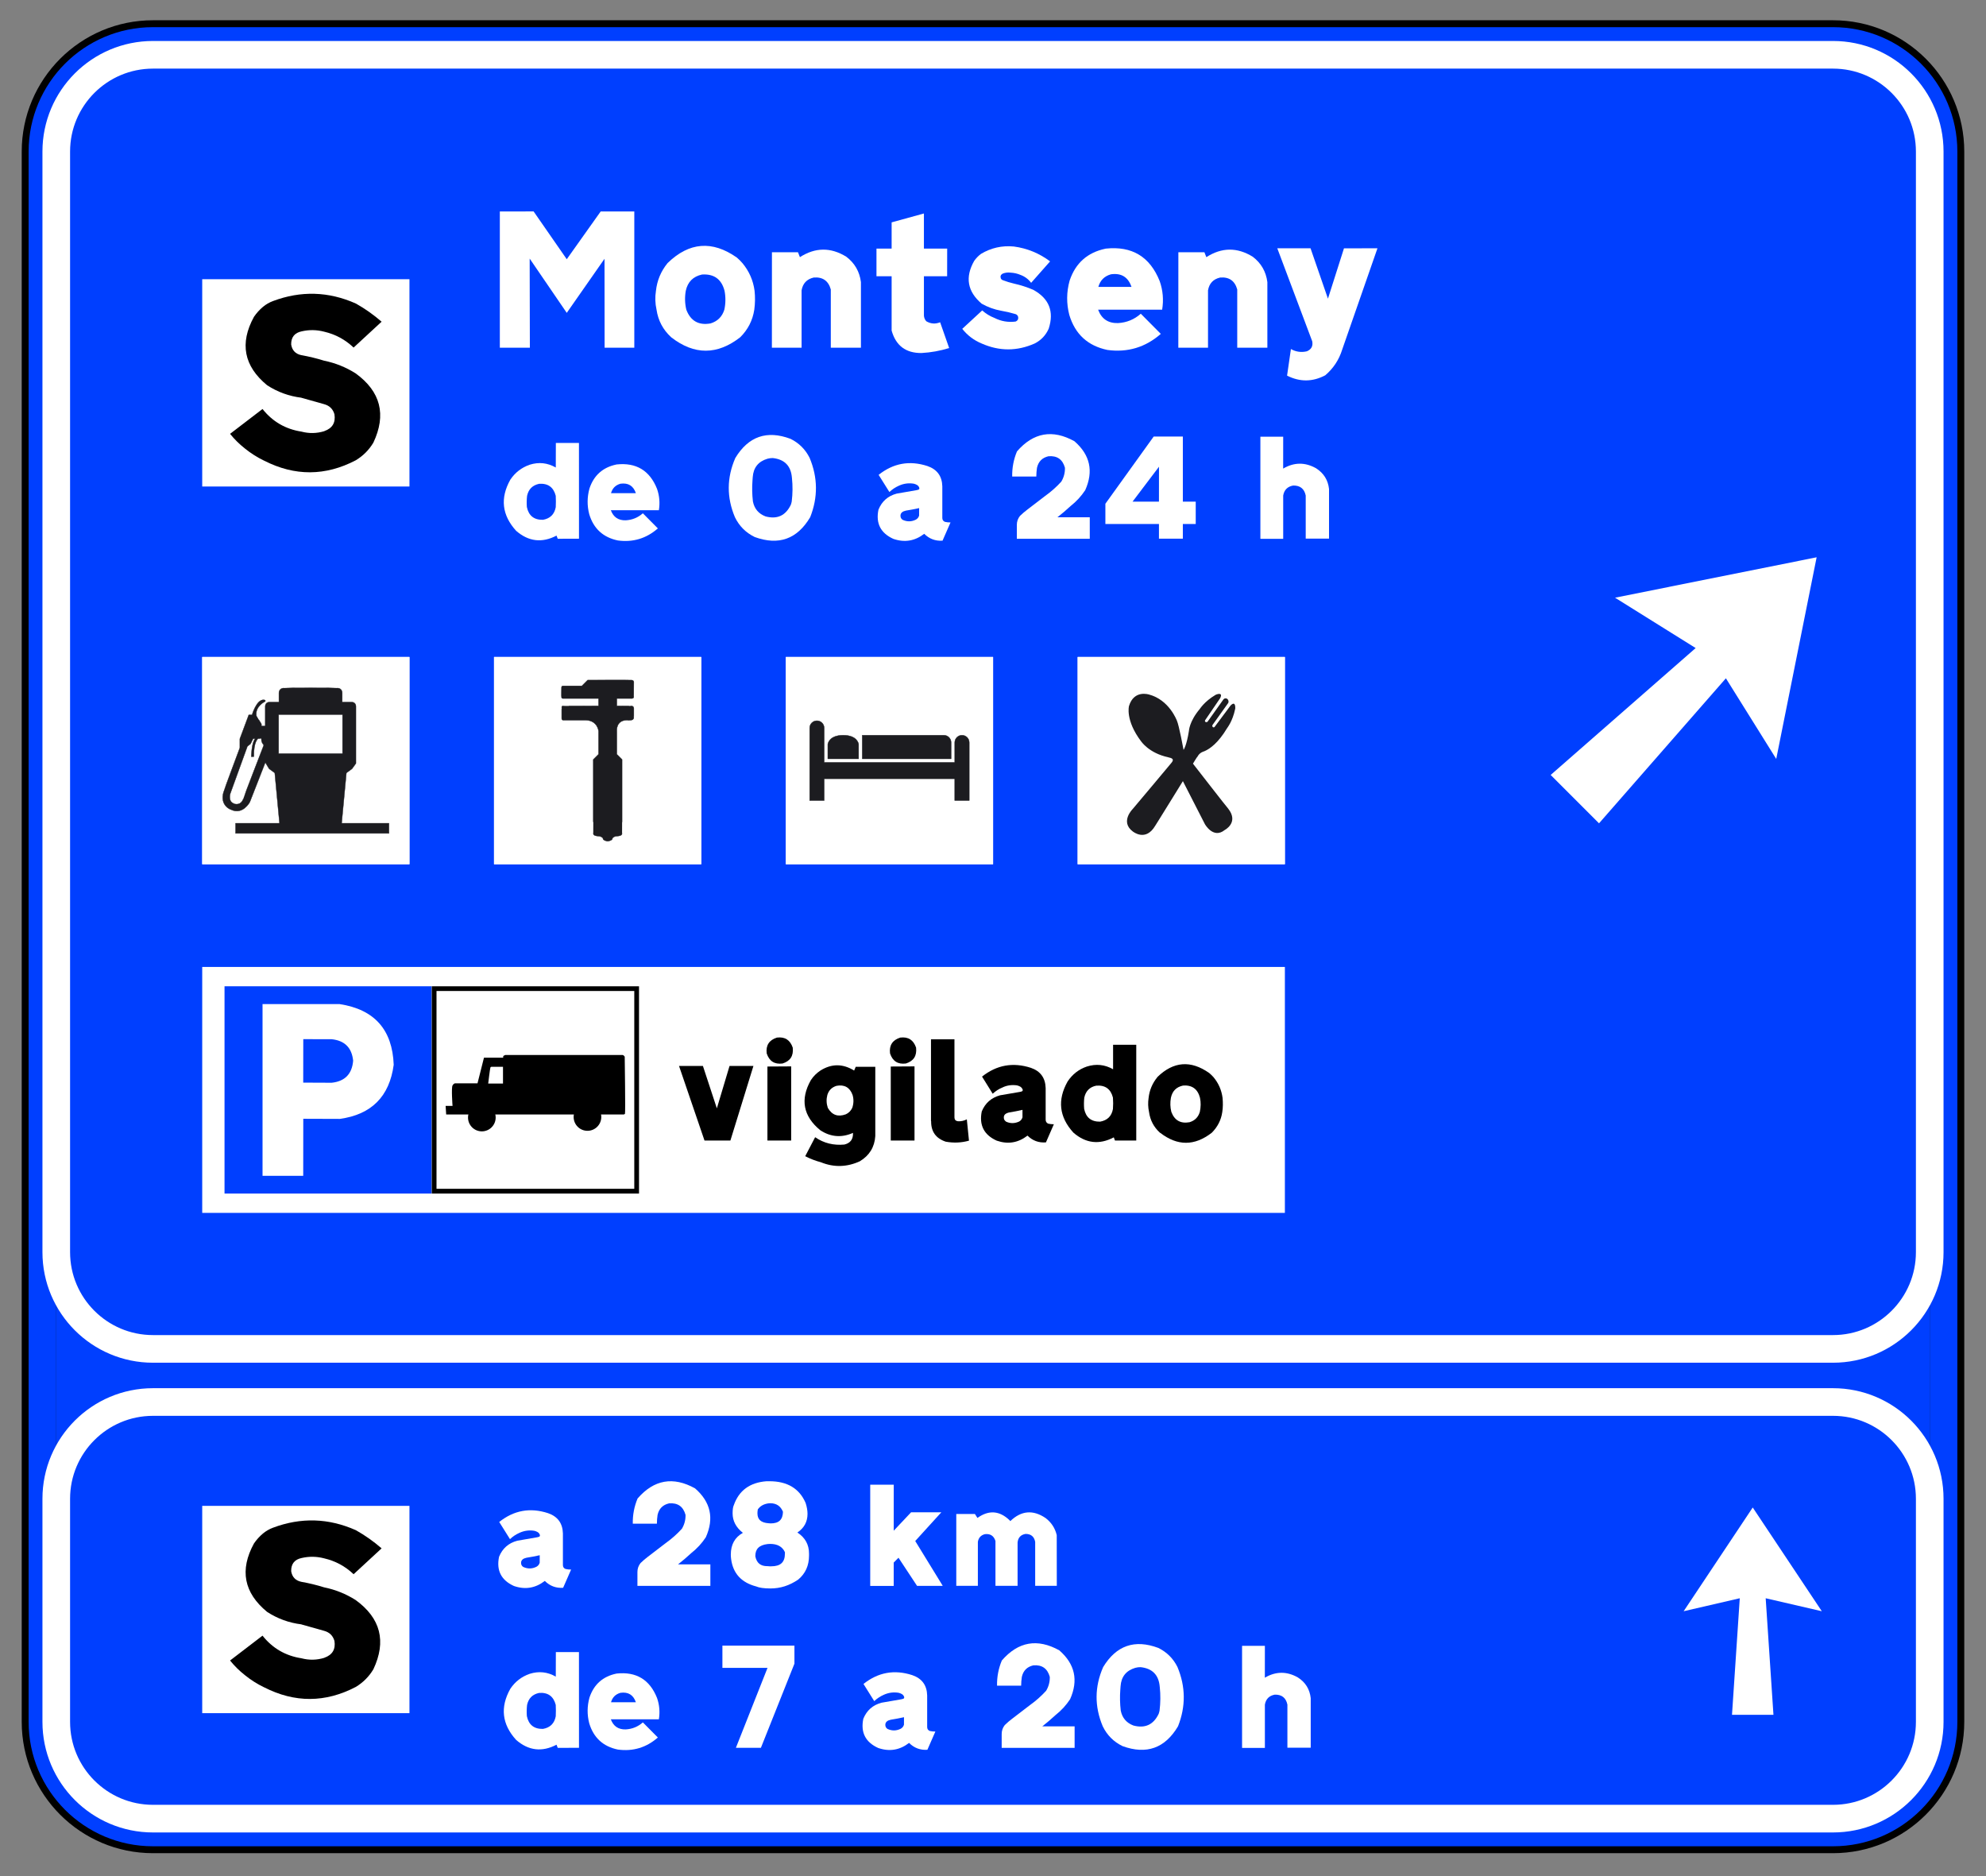 <?xml version="1.0" encoding="UTF-8" standalone="no"?>
<!DOCTYPE svg PUBLIC "-//W3C//DTD SVG 1.1//EN" "http://www.w3.org/Graphics/SVG/1.1/DTD/svg11.dtd">
<svg width="100%" height="100%" viewBox="0 0 61119 57729" version="1.1" xmlns="http://www.w3.org/2000/svg" xmlns:xlink="http://www.w3.org/1999/xlink" xml:space="preserve" style="fill-rule:evenodd;clip-rule:evenodd;stroke-linejoin:round;stroke-miterlimit:2;">
    <rect x="0" y="0" width="61119" height="57729" fill="#808080" stroke="none"/>
    <g id="Capa_1">
    </g>
    <path d="M59387.1,4662.56c-0,-1642.71 -1333.67,-2976.38 -2976.38,-2976.38l-51702.9,0c-1642.71,0 -2976.38,1333.67 -2976.38,2976.38l0,48317c0,1642.71 1333.67,2976.38 2976.38,2976.38l51702.9,-0c1642.71,-0 2976.38,-1333.67 2976.38,-2976.38l-0,-48317Z" style="fill:#003fff;"/>
    <path d="M60450.1,4662.56c0,-2229.39 -1809.98,-4039.37 -4039.37,-4039.37l-51702.9,-0c-2229.39,-0 -4039.37,1809.98 -4039.37,4039.37c0,-0 0,48317 0,48317c0,2229.39 1809.98,4039.37 4039.37,4039.37l51702.9,-0c2229.39,-0 4039.37,-1809.98 4039.37,-4039.37l0,-48317Zm-1062.99,-0c-0,-1642.71 -1333.67,-2976.38 -2976.38,-2976.38l-51702.9,0c-1642.71,0 -2976.38,1333.67 -2976.38,2976.38l0,48317c0,1642.71 1333.67,2976.38 2976.38,2976.38l51702.9,-0c1642.71,-0 2976.38,-1333.67 2976.38,-2976.38l-0,-48317Z"/>
    <path d="M60237.5,4662.56c-0,-2112.05 -1714.72,-3826.77 -3826.77,-3826.77l-51702.9,0c-2112.05,0 -3826.77,1714.72 -3826.77,3826.77c-0,-0 -0,48317 -0,48317c-0,2112.05 1714.72,3826.77 3826.77,3826.77l51702.9,0c2112.05,0 3826.77,-1714.72 3826.77,-3826.77l-0,-48317Zm-850.394,-0c-0,-1642.71 -1333.67,-2976.38 -2976.38,-2976.38l-51702.9,0c-1642.71,0 -2976.38,1333.67 -2976.38,2976.38l0,48317c0,1642.71 1333.67,2976.38 2976.38,2976.38l51702.9,-0c1642.71,-0 2976.38,-1333.67 2976.38,-2976.38l-0,-48317Z" style="fill:#003fff;"/>
    <rect x="6223.1" y="20213.8" width="6377.95" height="6377.95" style="fill:#fff;"/>
    <rect x="6223.1" y="29751" width="33319.1" height="7566.94" style="fill:#fff;"/>
    <rect x="6909.82" y="30345.5" width="6377.95" height="6377.95" style="fill:#003fff;"/>
    <path d="M8079.51,36176.9l1251.94,0l1.861,-1754.2l1123.58,3.721c974.764,-133.937 1527.87,-688.908 1659.33,-1664.91c-39.685,-1081.42 -594.656,-1703.98 -1664.91,-1867.68l-2371.8,0l0,5283.07Zm1253.8,-4204.13l872.45,1.861c400.571,40.925 621.319,261.053 662.244,660.383c-33.484,409.252 -253.612,635.581 -660.383,678.987l-876.172,-3.721l1.861,-1337.51Z" style="fill:#fff;fill-rule:nonzero;stroke:#fff;stroke-width:1px;"/>
    <g>
        <rect x="13287.8" y="30345.5" width="6377.95" height="6377.95" style="fill:#fff;"/>
        <path d="M19665.7,30345.5l-6377.95,-0l0,6377.95l6377.95,0l-0,-6377.95Zm-145.833,145.833l-0,6086.29c-0,0 -6086.29,0 -6086.29,0c-0,0 -0,-5148.01 -0,-6086.29c-0,0 6086.29,0 6086.29,0l-0,0Z"/>
        <g>
            <path id="path41" d="M19158.5,32459.9c-20.822,-0.833 -34.976,-0.652 -34.976,-0.652l-3573.93,-0l-60.167,30.084l-6.003,54.141l-589.644,0l-198.557,788.201l-683.409,0c-0,0 -42.847,-7.525 -85.086,65.635c-42.239,73.161 0,629.663 0,629.663l-212.726,0l17.031,263.774l5440.63,-0c0,-0 37.596,6.603 61.663,-20.473c17.297,-30.083 -7.521,-1738.83 -7.521,-1738.83c-0,0 7.751,-21.597 -23.729,-47.759c-18.426,-18.427 -27.38,-23.138 -43.575,-23.786l0,0.001Zm-4028.36,362.795c2.991,0 4.862,0.256 4.862,0.256l344.601,0l0,514.796l-455.233,0c-0,0 55.314,-467.98 68.078,-493.507c9.572,-19.145 28.717,-21.545 37.692,-21.545l-0,0Z" style="fill-rule:nonzero;"/>
            <circle id="path47" cx="14828.7" cy="34384.3" r="425.446"/>
            <circle id="path47-9" cx="18079.1" cy="34367.3" r="425.446"/>
        </g>
    </g>
    <rect x="15203.5" y="20213.8" width="6377.95" height="6377.95" style="fill:#fff;"/>
    <rect x="24183.9" y="20213.8" width="6377.95" height="6377.95" style="fill:#fff;"/>
    <rect x="33164.3" y="20213.8" width="6377.95" height="6377.95" style="fill:#fff;"/>
    <g>
        <rect x="6223.1" y="8590.88" width="6377.95" height="6377.95" style="fill:#fff;"/>
        <path d="M7080.27,13348.9c133.937,166.181 284.617,315 452.038,446.457l11.161,9.301c178.583,143.858 371.427,266.014 578.534,366.467l9.301,3.72c942.52,479.941 1881.94,475.601 2818.26,-13.021c225.708,-136.418 406.151,-317.481 541.328,-543.189c405.532,-860.67 223.849,-1570.66 -545.049,-2129.97c-300.118,-189.744 -623.799,-319.961 -971.043,-390.65c-230.669,-71.929 -465.679,-128.976 -705.03,-171.141c-176.102,-38.445 -279.035,-146.959 -308.799,-325.542c-3.72,-226.948 105.414,-362.746 327.402,-407.391c229.429,-52.087 458.238,-48.366 686.427,11.161c347.244,80.61 649.842,243.691 907.795,489.242l7.441,-7.441l853.849,-788.74c-245.552,-213.307 -509.085,-399.331 -790.601,-558.071c-840.827,-374.527 -1692.19,-399.951 -2554.1,-76.269c-111.614,42.165 -213.307,101.072 -305.079,176.722c-106.653,89.291 -199.665,192.224 -279.035,308.799c-445.217,813.544 -310.04,1514.85 405.531,2103.93c321.201,208.347 672.166,336.083 1052.89,383.209l7.441,3.721l693.868,195.324c164.941,44.646 270.974,148.199 318.1,310.66c39.685,257.953 -63.248,430.334 -308.799,517.145l-5.581,3.721c-231.909,70.689 -465.679,75.029 -701.309,13.022c-489.862,-75.65 -889.193,-307.559 -1197.99,-695.729l-998.947,764.557Z" style="fill-rule:nonzero;"/>
    </g>
    <g>
        <rect x="6223.1" y="46332.6" width="6377.95" height="6377.95" style="fill:#fff;"/>
        <path d="M7080.27,51090.6c133.937,166.181 284.617,315 452.038,446.456l11.161,9.301c178.583,143.859 371.427,266.014 578.534,366.467l9.301,3.72c942.52,479.941 1881.94,475.601 2818.26,-13.021c225.708,-136.417 406.151,-317.48 541.328,-543.189c405.532,-860.669 223.849,-1570.66 -545.049,-2129.97c-300.118,-189.744 -623.799,-319.96 -971.043,-390.649c-230.669,-71.929 -465.679,-128.977 -705.03,-171.142c-176.102,-38.445 -279.035,-146.959 -308.799,-325.541c-3.72,-226.949 105.414,-362.746 327.402,-407.392c229.429,-52.087 458.238,-48.366 686.427,11.161c347.244,80.611 649.842,243.691 907.795,489.243l7.441,-7.441l853.849,-788.741c-245.552,-213.307 -509.085,-399.33 -790.601,-558.07c-840.827,-374.528 -1692.19,-399.951 -2554.1,-76.27c-111.614,42.165 -213.307,101.073 -305.079,176.722c-106.653,89.292 -199.665,192.225 -279.035,308.8c-445.217,813.543 -310.04,1514.85 405.531,2103.93c321.201,208.346 672.166,336.082 1052.89,383.208l7.441,3.721l693.868,195.325c164.941,44.645 270.974,148.198 318.1,310.659c39.685,257.953 -63.248,430.335 -308.799,517.146l-5.581,3.72c-231.909,70.689 -465.679,75.03 -701.309,13.022c-489.862,-75.65 -889.193,-307.559 -1197.99,-695.728l-998.947,764.557Z" style="fill-rule:nonzero;"/>
    </g>
    <path d="M59387.1,52979.5c-0,1642.71 -1333.67,2976.38 -2976.38,2976.38l-51702.9,-0c-1642.71,-0 -2976.38,-1333.67 -2976.38,-2976.38l0,-6865.87c0,-1642.71 1333.67,-2976.38 2976.38,-2976.38l51702.9,-0c1642.71,-0 2976.38,1333.67 2976.38,2976.38l-0,6865.87Z" style="fill:none;stroke:#fff;stroke-width:850.39px;stroke-linecap:round;stroke-miterlimit:1.5;"/>
    <path d="M59387.1,4662.56c-0,-1642.71 -1333.67,-2976.38 -2976.38,-2976.38l-51702.9,0c-1642.71,0 -2976.38,1333.67 -2976.38,2976.38l0,33864c0,1642.71 1333.67,2976.38 2976.38,2976.38l51702.9,-0c1642.71,-0 2976.38,-1333.67 2976.38,-2976.38l-0,-33864Z" style="fill:none;stroke:#fff;stroke-width:850.39px;stroke-linecap:round;stroke-miterlimit:1.5;"/>
    <path d="M15382.3,10698.1l924.212,-0l-5.905,-2741.63l1141.24,1669.78l1161.91,-1663.88l2.952,2735.73l913.878,-0l0,-4191.44l-1034.94,-0l-1043.8,1469l-1020.18,-1470.47l-1039.37,1.477l-0,4191.44Z" style="fill:#fff;fill-rule:nonzero;"/>
    <path d="M20660.4,10380.7c706.693,547.244 1412.89,546.259 2118.6,-2.953c238.189,-235.236 382.874,-517.717 434.056,-847.441c26.574,-193.898 29.527,-388.288 8.858,-583.169c-42.323,-317.914 -165.847,-600.394 -370.571,-847.441c-54.134,-62.992 -112.697,-121.555 -175.689,-175.689c-756.89,-531.496 -1467.03,-474.902 -2130.41,169.783l-5.906,7.382c-200.787,248.032 -318.405,531.004 -352.854,848.917c-30.512,192.914 -24.607,384.843 17.716,575.788c49.213,335.63 198.819,618.602 448.819,848.917l7.382,5.906Zm1637.3,-1433.56c37.402,193.897 35.433,387.303 -5.905,580.216c-66.929,216.536 -208.662,357.776 -425.197,423.721c-366.142,64.96 -614.666,-76.28 -745.571,-423.721c-45.276,-191.929 -50.689,-385.335 -16.24,-580.216c59.055,-273.622 225.393,-440.453 499.016,-500.493c369.094,-24.606 600.393,142.225 693.897,500.493Z" style="fill:#fff;fill-rule:nonzero;"/>
    <path d="M23756.3,7761.63l-1.477,2936.52l913.878,-0l0,-1765.75c37.402,-212.599 160.925,-343.504 370.571,-392.717c277.559,-23.622 453.74,98.425 528.543,366.142l0,1792.32l927.166,-0l-0,-2018.21c-41.339,-323.819 -191.437,-584.153 -450.296,-781.004c-478.346,-295.275 -954.232,-290.846 -1427.66,13.288l-59.055,-150.591l-801.673,0Z" style="fill:#fff;fill-rule:nonzero;"/>
    <path d="M27439.9,10171.1c129.921,463.583 435.531,693.898 916.83,690.945c290.355,-15.748 574.803,-66.929 853.347,-153.543l-277.559,-792.815c-148.622,60.039 -291.339,49.212 -428.15,-32.481c-52.165,-61.023 -75.787,-131.89 -70.866,-212.598l-0,-1170.77l714.567,0l1.476,-850.394l-716.043,0l-0,-1080.71l-993.602,273.13l-0,807.578l-466.536,0l0,850.394l466.536,0l-0,1671.26Z" style="fill:#fff;fill-rule:nonzero;"/>
    <path d="M29613.1,10117.9c161.417,203.74 362.205,354.823 602.362,453.248c541.339,238.189 1082.68,237.697 1624.02,-1.476c198.819,-100.394 343.504,-252.461 434.055,-456.201c171.26,-530.512 12.303,-929.626 -476.87,-1197.34c-190.945,-81.693 -388.287,-145.177 -592.028,-190.453c-118.11,-27.559 -233.759,-62.992 -346.948,-106.299c-26.575,-10.827 -45.768,-29.036 -57.579,-54.626c-21.654,-62.992 -3.445,-111.221 54.626,-144.685c79.724,-32.481 162.401,-42.815 248.031,-31.004c104.331,4.921 204.233,27.559 299.705,67.913c134.843,49.213 245.079,130.906 330.709,245.079l583.169,-659.941c-332.677,-250 -704.724,-402.559 -1116.14,-457.677c-362.204,-34.449 -699.311,41.338 -1011.32,227.362c-79.724,60.039 -148.622,130.905 -206.693,212.598c-288.385,503.937 -212.106,943.898 228.839,1319.88c187.992,106.299 388.287,178.642 600.886,217.028c147.638,24.606 293.307,58.563 437.008,101.87c40.354,12.795 67.421,38.386 81.2,76.772c17.717,72.834 -7.381,124.015 -75.295,153.543c-227.362,29.527 -443.897,-7.382 -649.606,-110.728c-139.764,-54.134 -265.748,-131.398 -377.953,-231.792l-614.173,566.929Z" style="fill:#fff;fill-rule:nonzero;"/>
    <path d="M32908.4,9691.26c178.149,591.536 569.389,950.295 1173.72,1076.28c622.047,83.661 1169.29,-81.201 1641.73,-494.587l-615.649,-620.079c-200.788,177.166 -435.04,273.13 -702.756,287.894c-302.166,7.874 -505.906,-129.921 -611.221,-413.386l1970.97,0c49.212,-299.212 24.114,-591.535 -75.295,-876.968c-300.197,-752.953 -853.347,-1086.62 -1659.45,-1000.99l-13.288,2.953c-551.181,117.126 -916.83,441.929 -1096.95,974.41l-2.953,8.858c-97.441,351.378 -100.394,703.248 -8.858,1055.61Zm893.208,-863.681c56.103,-201.772 185.532,-331.201 388.288,-388.287c317.913,-44.292 528.543,85.137 631.889,388.287l-1020.18,-0Z" style="fill:#fff;fill-rule:nonzero;"/>
    <path d="M36264.2,7761.63l-1.477,2936.52l913.878,-0l0,-1765.75c37.402,-212.599 160.925,-343.504 370.571,-392.717c277.559,-23.622 453.74,98.425 528.543,366.142l0,1792.32l927.166,-0l-0,-2018.21c-41.339,-323.819 -191.437,-584.153 -450.296,-781.004c-478.346,-295.275 -954.232,-290.846 -1427.66,13.288l-59.055,-150.591l-801.673,0Z" style="fill:#fff;fill-rule:nonzero;"/>
    <path d="M39609.7,11557.4c393.701,198.819 785.433,195.374 1175.2,-10.335c250,-213.582 423.72,-477.362 521.161,-791.338l1085.14,-3116.63l-1030.51,1.476l-493.11,1548.72l-535.925,-1550.2l-1023.13,-0l1062.99,2828.74c3.937,9.842 7.874,20.177 11.811,31.004c29.528,148.622 -25.59,251.968 -165.354,310.039c-172.244,40.355 -335.63,17.225 -490.158,-69.39l-118.11,817.914Z" style="fill:#fff;fill-rule:nonzero;"/>
    <path d="M15704.6,14759.8c-317.421,566.929 -257.628,1091.04 179.38,1572.34c380.905,331.446 795.398,380.536 1243.48,147.268l36.54,97.441l654.405,-2.214l-1.107,-2945.37l-710.876,-0l-2.215,755.167c-254.675,-145.423 -521.899,-174.213 -801.673,-86.368c-250.984,87.106 -450.295,241.019 -597.933,461.737Zm1398.5,494.956c5.905,116.634 5.905,233.637 -0,351.009c-42.077,219.98 -173.475,349.163 -394.193,387.549c-274.606,5.167 -439.592,-126.23 -494.956,-394.193c-8.12,-115.158 -5.905,-229.577 6.644,-343.258c43.553,-203.002 166.831,-326.279 369.833,-369.833c273.13,-19.193 444.02,103.716 512.672,368.726Z" style="fill:#fff;fill-rule:nonzero;"/>
    <path d="M18134,15821.7c133.612,443.652 427.042,712.721 880.29,807.21c466.536,62.746 876.969,-60.901 1231.3,-370.94l-461.737,-465.059c-150.59,132.874 -326.279,204.847 -527.067,215.92c-226.624,5.905 -379.429,-97.441 -458.415,-310.04l1478.22,0c36.91,-224.409 18.086,-443.651 -56.471,-657.726c-225.148,-564.714 -640.01,-814.961 -1244.59,-750.738l-9.965,2.214c-413.386,87.845 -687.623,331.447 -822.712,730.808l-2.215,6.643c-73.08,263.534 -75.295,527.436 -6.643,791.708Zm669.906,-647.761c42.077,-151.329 139.149,-248.4 291.216,-291.215c238.435,-33.219 396.407,63.853 473.917,291.215l-765.133,0Z" style="fill:#fff;fill-rule:nonzero;"/>
    <path d="M24916.1,14087.7c-130.659,-261.319 -326.649,-456.57 -587.968,-585.753c-728.592,-272.392 -1294.78,-76.033 -1698.57,589.075c-265.01,606.053 -269.07,1213.58 -12.18,1822.59c132.874,273.869 336.245,477.24 610.113,610.114c737.45,267.224 1306.23,63.484 1706.32,-611.221c241.387,-610.482 235.482,-1218.75 -17.717,-1824.8Zm-550.32,1340.92c-6.644,34.695 -15.871,68.652 -27.682,101.87c-160.187,334.4 -419.291,453.987 -777.313,358.76c-215.551,-81.939 -345.472,-235.482 -389.764,-460.63c-25.098,-214.075 -29.527,-428.149 -13.287,-642.224c3.691,-35.433 6.274,-70.866 7.751,-106.299c20.669,-293.061 171.629,-481.669 452.879,-565.822c53.888,-14.764 108.514,-21.777 163.878,-21.039c363.927,39.863 560.285,242.126 589.075,606.792l1.107,7.751c25.098,239.911 22.884,480.192 -6.644,720.841Z" style="fill:#fff;fill-rule:nonzero;"/>
    <path d="M29252.2,16074.1c-58.317,1.476 -115.896,-4.43 -172.736,-17.717c-54.626,-22.884 -81.201,-64.222 -79.725,-124.016l0,-968.873c-8.12,-313.73 -160.925,-521.899 -458.415,-624.508c-549.213,-178.641 -1049.7,-88.213 -1501.48,271.285l331.077,528.174c86.369,-81.939 184.179,-146.9 293.431,-194.882c145.423,-66.437 297.121,-87.106 455.093,-62.008c35.433,8.12 68.652,21.039 99.656,38.755c38.385,22.146 63.115,54.626 74.188,97.441c2.214,18.455 -4.06,33.219 -18.824,44.291c-27.313,10.335 -55.364,17.717 -84.154,22.146l-594.611,102.978c-269.439,71.604 -456.57,236.589 -561.393,494.955c-86.368,420.768 66.437,720.104 458.416,898.007c344.734,118.849 661.417,66.806 950.049,-156.127c155.758,155.758 343.627,226.255 563.607,211.491l245.817,-561.392Zm-1470.47,-78.618c-28.79,-17.716 -49.459,-42.815 -62.008,-75.295c-22.884,-86.368 6.274,-148.745 87.475,-187.131c22.884,-9.596 46.506,-16.978 70.866,-22.145c137.303,-21.408 273.499,-47.245 408.588,-77.51l-1.107,231.422c-16.979,56.102 -51.305,97.81 -102.978,125.123c-132.874,64.961 -266.486,66.806 -400.836,5.536Z" style="fill:#fff;fill-rule:nonzero;"/>
    <path d="M31293,16576.8l2244.46,0l0,-662.155l-994.341,-0c140.256,-109.99 275.714,-225.517 406.374,-346.58c175.688,-138.041 325.172,-300.443 448.449,-487.205c260.581,-583.907 149.853,-1085.51 -332.185,-1504.8c-673.966,-373.524 -1263.41,-269.439 -1768.33,312.254c-103.347,247.293 -152.436,505.29 -147.269,773.991l741.88,0c0.738,-90.797 7.751,-180.856 21.038,-270.177c43.553,-191.929 161.294,-310.039 353.224,-354.331c266.486,-22.145 435.531,95.965 507.135,354.331c3.691,152.805 -33.587,294.906 -111.835,426.304c-149.853,164.616 -315.945,311.885 -498.278,441.806l-549.212,420.768c-78.987,59.793 -153.913,124.016 -224.779,192.667c-64.961,81.939 -97.072,174.951 -96.334,279.036l0,424.089Z" style="fill:#fff;fill-rule:nonzero;"/>
    <path d="M36402,16121.7l396.408,-0l-0,-686.516l-396.408,0l0,-2004.18l-896.899,-0l-1487.08,2068.41l0,622.294l1648.75,-0l0,452.879l735.236,-0l0,-452.879Zm-735.236,-686.516l-812.746,0l813.853,-1075.17l-1.107,1075.17Z" style="fill:#fff;fill-rule:nonzero;"/>
    <path d="M40900.9,15046.6c-30.266,-274.607 -161.663,-486.467 -394.193,-635.581l-6.644,-4.429c-339.566,-189.715 -676.55,-186.024 -1010.95,11.072l1.107,-981.053l-702.018,0l0,3135.83l3.322,5.537l698.696,-0l-0,-1332.06c31.004,-173.475 132.874,-275.714 305.61,-306.718c214.075,-5.167 343.258,97.072 387.549,306.718l0,1326.53l717.52,0l0,-1525.84Z" style="fill:#fff;fill-rule:nonzero;"/>
    <path d="M15704.6,51961.5c-317.421,566.929 -257.628,1091.04 179.38,1572.34c380.905,331.447 795.398,380.536 1243.48,147.269l36.54,97.44l654.405,-2.214l-1.107,-2945.37l-710.876,-0l-2.215,755.167c-254.675,-145.423 -521.899,-174.212 -801.673,-86.368c-250.984,87.106 -450.295,241.019 -597.933,461.737Zm1398.5,494.956c5.905,116.634 5.905,233.637 -0,351.009c-42.077,219.98 -173.475,349.163 -394.193,387.549c-274.606,5.167 -439.592,-126.23 -494.956,-394.193c-8.12,-115.157 -5.905,-229.577 6.644,-343.258c43.553,-203.002 166.831,-326.279 369.833,-369.832c273.13,-19.193 444.02,103.715 512.672,368.725Z" style="fill:#fff;fill-rule:nonzero;"/>
    <path d="M18134,53023.3c133.612,443.652 427.042,712.722 880.29,807.21c466.536,62.746 876.969,-60.901 1231.3,-370.94l-461.737,-465.059c-150.59,132.874 -326.279,204.847 -527.067,215.92c-226.624,5.906 -379.429,-97.441 -458.415,-310.039l1478.22,-0c36.91,-224.41 18.086,-443.652 -56.471,-657.727c-225.148,-564.714 -640.01,-814.96 -1244.59,-750.738l-9.965,2.215c-413.386,87.844 -687.623,331.447 -822.712,730.807l-2.215,6.643c-73.08,263.534 -75.295,527.436 -6.643,791.708Zm669.906,-647.761c42.077,-151.328 139.149,-248.4 291.216,-291.215c238.435,-33.219 396.407,63.853 473.917,291.215l-765.133,0Z" style="fill:#fff;fill-rule:nonzero;"/>
    <path d="M22647.3,53776.3l769.562,-0l1031.99,-2588.83l0,-554.749l-2216.78,0l-0,684.301l1388.53,0l-973.302,2459.28Z" style="fill:#fff;fill-rule:nonzero;"/>
    <path d="M28786.1,53275.8c-58.317,1.476 -115.896,-4.429 -172.737,-17.717c-54.626,-22.884 -81.2,-64.222 -79.724,-124.016l0,-968.873c-8.12,-313.73 -160.925,-521.899 -458.415,-624.507c-549.213,-178.642 -1049.7,-88.214 -1501.48,271.284l331.078,528.174c86.368,-81.939 184.178,-146.899 293.43,-194.882c145.423,-66.437 297.121,-87.106 455.094,-62.008c35.433,8.121 68.651,21.039 99.655,38.755c38.386,22.146 63.115,54.626 74.188,97.441c2.215,18.455 -4.06,33.219 -18.824,44.292c-27.313,10.334 -55.364,17.716 -84.153,22.145l-594.611,102.978c-269.439,71.604 -456.57,236.589 -561.393,494.955c-86.368,420.768 66.437,720.104 458.415,898.007c344.735,118.849 661.418,66.806 950.049,-156.127c155.758,155.758 343.627,226.255 563.608,211.491l245.817,-561.392Zm-1470.47,-78.617c-28.789,-17.717 -49.458,-42.815 -62.008,-75.296c-22.883,-86.368 6.275,-148.745 87.476,-187.131c22.884,-9.596 46.506,-16.978 70.866,-22.145c137.303,-21.408 273.499,-47.244 408.588,-77.51l-1.108,231.422c-16.978,56.103 -51.304,97.81 -102.977,125.123c-132.874,64.961 -266.486,66.806 -400.837,5.537Z" style="fill:#fff;fill-rule:nonzero;"/>
    <path d="M30826.8,53778.5l2244.46,0l-0,-662.155l-994.341,-0c140.256,-109.99 275.714,-225.517 406.373,-346.58c175.689,-138.041 325.172,-300.443 448.45,-487.204c260.581,-583.908 149.852,-1085.51 -332.185,-1504.8c-673.967,-373.523 -1263.41,-269.439 -1768.33,312.254c-103.346,247.294 -152.436,505.291 -147.268,773.991l741.879,0c0.739,-90.797 7.751,-180.856 21.039,-270.177c43.553,-191.929 161.294,-310.039 353.223,-354.331c266.487,-22.145 435.532,95.965 507.136,354.331c3.691,152.805 -33.587,294.907 -111.836,426.304c-149.852,164.616 -315.944,311.885 -498.277,441.806l-549.213,420.768c-78.986,59.793 -153.912,124.016 -224.778,192.667c-64.961,81.939 -97.072,174.951 -96.334,279.036l0,424.089Z" style="fill:#fff;fill-rule:nonzero;"/>
    <path d="M36235.9,51289.3c-130.66,-261.319 -326.649,-456.57 -587.968,-585.753c-728.592,-272.391 -1294.78,-76.033 -1698.57,589.075c-265.009,606.053 -269.069,1213.58 -12.18,1822.59c132.874,273.868 336.245,477.239 610.114,610.113c737.45,267.224 1306.23,63.484 1706.32,-611.221c241.388,-610.482 235.483,-1218.75 -17.716,-1824.8Zm-550.32,1340.92c-6.644,34.694 -15.871,68.651 -27.682,101.87c-160.187,334.399 -419.291,453.986 -777.313,358.759c-215.551,-81.939 -345.473,-235.482 -389.764,-460.629c-25.098,-214.075 -29.527,-428.15 -13.287,-642.225c3.691,-35.433 6.274,-70.866 7.751,-106.299c20.669,-293.061 171.629,-481.668 452.879,-565.822c53.887,-14.764 108.513,-21.777 163.878,-21.038c363.927,39.862 560.285,242.126 589.074,606.791l1.108,7.751c25.098,239.911 22.884,480.192 -6.644,720.842Z" style="fill:#fff;fill-rule:nonzero;"/>
    <path d="M40337.3,52248.2c-30.266,-274.607 -161.664,-486.467 -394.193,-635.581l-6.644,-4.429c-339.567,-189.715 -676.55,-186.024 -1010.95,11.073l1.108,-981.053l-702.018,-0l-0,3135.83l3.322,5.537l698.696,-0l-0,-1332.06c31.004,-173.475 132.874,-275.714 305.61,-306.718c214.075,-5.167 343.258,97.072 387.549,306.718l0,1326.53l717.52,0l-0,-1525.84Z" style="fill:#fff;fill-rule:nonzero;"/>
    <g>
        <path d="M17575.9,48291.8c-58.317,1.476 -115.896,-4.43 -172.736,-17.717c-54.626,-22.884 -81.201,-64.222 -79.725,-124.016l0,-968.873c-8.12,-313.73 -160.925,-521.899 -458.415,-624.508c-549.213,-178.641 -1049.7,-88.213 -1501.48,271.285l331.077,528.174c86.368,-81.939 184.178,-146.9 293.43,-194.882c145.424,-66.437 297.121,-87.106 455.094,-62.008c35.433,8.12 68.651,21.039 99.655,38.755c38.386,22.146 63.116,54.626 74.188,97.441c2.215,18.455 -4.06,33.219 -18.823,44.291c-27.313,10.335 -55.365,17.717 -84.154,22.146l-594.611,102.978c-269.439,71.604 -456.57,236.589 -561.393,494.955c-86.368,420.768 66.437,720.104 458.415,898.007c344.735,118.849 661.418,66.806 950.05,-156.127c155.758,155.758 343.627,226.255 563.607,211.491l245.817,-561.392Zm-1470.47,-78.618c-28.789,-17.716 -49.458,-42.815 -62.007,-75.295c-22.884,-86.368 6.274,-148.745 87.475,-187.131c22.884,-9.596 46.506,-16.978 70.866,-22.145c137.303,-21.408 273.499,-47.244 408.588,-77.51l-1.108,231.422c-16.978,56.102 -51.304,97.81 -102.977,125.123c-132.874,64.961 -266.486,66.806 -400.837,5.536Z" style="fill:#fff;fill-rule:nonzero;"/>
        <path d="M19616.7,48794.5l2244.46,0l-0,-662.155l-994.341,-0c140.256,-109.99 275.714,-225.517 406.373,-346.58c175.689,-138.041 325.173,-300.443 448.45,-487.205c260.581,-583.907 149.853,-1085.51 -332.185,-1504.8c-673.966,-373.524 -1263.41,-269.439 -1768.33,312.254c-103.346,247.293 -152.436,505.29 -147.268,773.991l741.88,0c0.738,-90.797 7.751,-180.856 21.038,-270.177c43.553,-191.929 161.294,-310.039 353.223,-354.331c266.487,-22.145 435.532,95.965 507.136,354.331c3.691,152.805 -33.587,294.906 -111.835,426.304c-149.853,164.616 -315.945,311.885 -498.278,441.806l-549.212,420.768c-78.987,59.793 -153.913,124.016 -224.779,192.667c-64.961,81.939 -97.072,174.951 -96.334,279.036l0,424.089Z" style="fill:#fff;fill-rule:nonzero;"/>
        <path d="M24793.7,46245.1c-0.534,-1.691 -1.155,-3.352 -1.862,-4.977c-192.289,-442.266 -562.797,-665.498 -1114.03,-665.498l-82.805,-0c-1.264,-0 -2.529,0.047 -3.79,0.141c-515.538,38.425 -851.436,285.518 -1009.25,739.153c-22.519,45.134 -36.207,128.285 -36.207,250.154c0,231.416 104.432,431.634 316.565,598.703c-247.496,136.739 -371.768,360.175 -371.768,670.97c0,22.82 0.821,44.825 2.451,66.015c1.589,20.656 3.966,43.696 7.144,69.118c0.013,0.106 0.026,0.212 0.04,0.318c57.925,440.873 313.943,722.089 769.738,842.1c93.566,40.719 240.127,62.501 440.089,62.501c152.589,-0 298.813,-22.299 438.686,-66.804c139.324,-44.331 277.118,-112.301 413.275,-204.128c1.47,-0.991 2.887,-2.058 4.245,-3.197c220.35,-184.705 331.054,-429.119 331.054,-733.721c0,0 0,-69.004 0,-69.004c0,-271.523 -118.525,-486.639 -357.547,-644.112c208.218,-139.447 311.544,-331.424 311.544,-574.958c0,-99.656 -18.993,-210.615 -57.57,-332.774Zm-1547.92,1643.31l-0,-17.858c-0,-105.41 29.094,-188.721 90.471,-248.764c63.309,-61.932 158.769,-98.81 284.916,-114.276c16.419,-0.104 31.275,-1.022 44.57,-2.684c10.393,-1.299 22.087,-1.906 35.078,-1.906c223.437,-0 376.036,83.189 455.034,254.348c0,0 0,44.278 0,44.278c0,130.227 -32.369,228.801 -102.231,293.915c-71.065,66.236 -178.471,96.716 -320.602,96.716l-50.602,-0c-15.607,-0 -31.214,-1.306 -46.82,-3.907c-2.771,-0.461 -5.575,-0.693 -8.384,-0.693l-13.8,-0c-102.826,-0 -185.474,-23.877 -247.034,-74.613c-60.67,-50.003 -99.987,-125.325 -120.596,-224.554l-0,-0.002Zm75.588,-1447.35c71.413,-101.833 178.149,-162.814 319.091,-184.83c13.32,-0.159 25.874,-1.105 37.666,-2.789c8.489,-1.213 17.587,-1.788 27.29,-1.788c188.396,0 318.456,87.498 390.46,262.086c-2.822,118.251 -32.518,208.137 -93.755,268.058c-63.137,61.778 -157.99,90.109 -282.904,90.109c-9.703,0 -18.801,-0.574 -27.291,-1.787c-12.427,-1.775 -25.702,-2.73 -39.829,-2.808c-115.433,-8.366 -202.815,-36.995 -260.673,-90.089c-55.4,-50.838 -81.24,-123.887 -81.24,-217.742c0,-34.554 3.786,-74.022 11.185,-118.42l-0,-0Z" style="fill:#fff;fill-rule:nonzero;"/>
        <path d="M29013.1,48793.4l-847.072,-1379.67l803.888,-883.612l-931.226,-0l-534.818,566.929l1.108,-1416.22l-724.164,0l0,3114.79l723.056,-0l0,-718.627l147.269,-148.376l571.358,865.895l790.601,-1.107Z" style="fill:#fff;fill-rule:nonzero;"/>
        <path d="M29429.4,48792.2l664.37,-0l0,-1351.99c20.67,-125.493 92.274,-204.479 214.813,-236.959c167.569,-19.931 276.452,50.197 326.649,210.384l0,1378.57l680.979,-0l0,-1334.28c15.502,-149.852 97.441,-237.328 245.817,-262.426c166.093,-0 264.641,81.57 295.645,244.71l0,1351.99l665.477,-0l-2.214,-1560.16c-51.673,-215.551 -166.093,-390.502 -343.258,-524.852c-386.811,-261.319 -748.524,-229.946 -1085.14,94.119c-7.382,-8.858 -15.133,-17.717 -23.253,-26.575c-310.039,-296.752 -639.641,-320.374 -988.804,-70.866l-77.51,-121.801l-573.573,-0l0,2210.14Z" style="fill:#fff;fill-rule:nonzero;"/>
    </g>
    <g transform="matrix(1,0,0,1,19933,31074.5)">
        <g transform="matrix(4429.13,0,0,4429.13,742.417,4016.89)">
            <path d="M0.05,-0.518l0.177,0.518l0.179,0l0.001,-0l0.16,-0.518l-0.166,0l-0.088,0.294l0,0.001l-0.097,-0.295l-0.166,0Z" style="fill-rule:nonzero;"/>
        </g>
        <g transform="matrix(4429.13,0,0,4429.13,3396.58,4016.89)">
            <path d="M0.065,-0l0.165,-0l-0,-0.515l-0.165,0.001l0,0.514Zm0.066,-0.715c-0.054,0.017 -0.078,0.054 -0.071,0.11c0.018,0.054 0.054,0.077 0.11,0.07c0.054,-0.017 0.077,-0.053 0.071,-0.11c-0.018,-0.053 -0.054,-0.077 -0.11,-0.07Z" style="fill-rule:nonzero;"/>
        </g>
        <g transform="matrix(4429.13,0,0,4429.13,4302.33,4016.89)">
            <path d="M0.123,0.109c0.035,0.018 0.071,0.032 0.109,0.042c0.091,0.037 0.182,0.034 0.271,-0.007c0.066,-0.04 0.102,-0.098 0.107,-0.175l0,-0.481l-0.136,0l-0.011,0.026c-0,0 -0,0 -0,0c-0.078,-0.048 -0.155,-0.049 -0.233,-0.001c-0.027,0.018 -0.05,0.04 -0.068,0.068c-0.075,0.133 -0.053,0.25 0.065,0.347c0.072,0.048 0.149,0.054 0.228,0.019l0,0c0.002,0.044 -0.018,0.071 -0.06,0.081c-0.074,0.007 -0.142,-0.009 -0.203,-0.051l-0.069,0.132Zm0.329,-0.426c0.009,0.03 0.008,0.06 -0.002,0.09c-0.01,0.021 -0.025,0.036 -0.045,0.045c-0.055,0.02 -0.096,0.005 -0.125,-0.045c-0.01,-0.03 -0.011,-0.06 -0.003,-0.09c0.01,-0.032 0.031,-0.053 0.064,-0.063c0.054,-0.01 0.092,0.011 0.111,0.063Z" style="fill-rule:nonzero;"/>
        </g>
        <g transform="matrix(4429.13,0,0,4429.13,7192.34,4016.89)">
            <path d="M0.065,-0l0.165,-0l-0,-0.515l-0.165,0.001l0,0.514Zm0.066,-0.715c-0.054,0.017 -0.078,0.054 -0.071,0.11c0.018,0.054 0.054,0.077 0.11,0.07c0.054,-0.017 0.077,-0.053 0.071,-0.11c-0.018,-0.053 -0.054,-0.077 -0.11,-0.07Z" style="fill-rule:nonzero;"/>
        </g>
        <g transform="matrix(4429.13,0,0,4429.13,8496.72,4016.89)">
            <path d="M0.051,-0.134c-0.001,0.072 0.033,0.119 0.101,0.142c0.055,0.01 0.109,0.008 0.162,-0.007l-0.015,-0.148c-0.02,0.01 -0.041,0.015 -0.064,0.013l-0,-0c-0.015,-0.003 -0.022,-0.012 -0.022,-0.027l0,-0.542l-0.163,0l-0,0.568l0.001,0.001Z" style="fill-rule:nonzero;"/>
        </g>
        <g transform="matrix(4429.13,0,0,4429.13,9930.66,4016.89)">
            <path d="M0.58,-0.113c-0.013,0 -0.026,-0.001 -0.039,-0.004c-0.012,-0.005 -0.018,-0.015 -0.018,-0.028l0,-0.219c-0.002,-0.071 -0.036,-0.118 -0.103,-0.141c-0.124,-0.04 -0.237,-0.02 -0.339,0.061l0.074,0.119c0.02,-0.018 0.042,-0.033 0.067,-0.043c0.032,-0.016 0.067,-0.02 0.102,-0.015c0.008,0.002 0.016,0.005 0.023,0.009c0.008,0.005 0.014,0.013 0.017,0.022c0,0.004 -0.001,0.008 -0.005,0.01c-0.006,0.003 -0.012,0.004 -0.019,0.005l-0.134,0.023c-0.061,0.017 -0.103,0.054 -0.127,0.112c-0.019,0.095 0.015,0.163 0.104,0.203c0.078,0.027 0.149,0.015 0.214,-0.035c0.035,0.035 0.078,0.051 0.128,0.047l0.055,-0.126Zm-0.332,-0.018c-0.006,-0.004 -0.011,-0.01 -0.014,-0.017c-0.005,-0.02 0.001,-0.034 0.02,-0.042c0.005,-0.002 0.01,-0.004 0.016,-0.005c0.031,-0.005 0.062,-0.011 0.092,-0.018l-0,0.052c-0.004,0.013 -0.012,0.023 -0.023,0.029c-0.03,0.014 -0.061,0.015 -0.091,0.001Z" style="fill-rule:nonzero;"/>
        </g>
        <g transform="matrix(4429.13,0,0,4429.13,12222.7,4016.89)">
            <path d="M0.158,-0.41c-0.072,0.128 -0.059,0.246 0.04,0.355c0.086,0.075 0.18,0.086 0.281,0.033l0.008,0.022l0.148,-0l-0,-0.665l-0.161,-0l-0,0.17c-0.058,-0.033 -0.118,-0.039 -0.182,-0.019c-0.056,0.019 -0.101,0.054 -0.134,0.104Zm0.315,0.112c0.002,0.026 0.002,0.053 0,0.079c-0.009,0.05 -0.039,0.079 -0.089,0.088c-0.062,0.001 -0.099,-0.029 -0.111,-0.089c-0.002,-0.026 -0.002,-0.052 0.001,-0.078c0.01,-0.046 0.038,-0.074 0.083,-0.083c0.062,-0.005 0.101,0.023 0.116,0.083Z" style="fill-rule:nonzero;"/>
        </g>
        <g transform="matrix(4429.13,0,0,4429.13,15158.1,4016.89)">
            <path d="M0.138,-0.054c0.12,0.093 0.239,0.093 0.359,0c0.04,-0.04 0.065,-0.088 0.073,-0.144c0.005,-0.032 0.005,-0.065 0.002,-0.098c-0.007,-0.054 -0.028,-0.102 -0.063,-0.144c-0.009,-0.01 -0.019,-0.02 -0.03,-0.029c-0.128,-0.09 -0.248,-0.081 -0.36,0.028l-0.001,0.002c-0.034,0.042 -0.054,0.089 -0.06,0.143c-0.005,0.033 -0.004,0.065 0.003,0.098c0.008,0.057 0.033,0.105 0.076,0.144l0.001,0.001Zm0.277,-0.243c0.007,0.033 0.006,0.065 -0.001,0.098c-0.011,0.037 -0.035,0.061 -0.072,0.072c-0.062,0.011 -0.104,-0.013 -0.126,-0.072c-0.008,-0.032 -0.009,-0.065 -0.003,-0.098c0.01,-0.047 0.038,-0.075 0.085,-0.085c0.062,-0.004 0.101,0.024 0.117,0.085Z" style="fill-rule:nonzero;"/>
        </g>
    </g>
    <path d="M52183.9,19939.2l-2481.25,-1549.17l6204.28,-1243.39l-1243.39,6204.28l-1549.17,-2481.25l-3904.63,4462.43l-1488.27,-1488.27l4462.43,-3904.63Zm11.673,7.288l0.518,0.518l0.119,-0.12l-0.637,-0.398Zm910.979,910.979l0.518,0.518l-0.398,-0.637l-0.12,0.119Z" style="fill:#fff;"/>
    <path d="M53541.4,49174.9l-1727.24,399.442l2125.98,-3191.7l2125.98,3191.7l-1727.24,-399.442l239.048,3585.7l-1275.59,-0l239.048,-3585.7Zm8.125,-1.879l0.444,-0l0,-0.103l-0.444,0.103Zm780.8,-0l0.444,-0l-0.444,-0.103l-0,0.103Z" style="fill:#fff;"/>
    <g>
        <rect x="6223.1" y="20213.8" width="6377.95" height="6377.84" style="fill:#fff;"/>
        <path d="M8739.51,21171.1c-164.772,0 -155.669,155.785 -155.669,155.785l-0,274.812l-284.146,0c-146.451,0 -137.233,137.349 -137.233,137.349l-0,1717.55l119.143,197.035l173.99,128.131l146.451,1548.05l-1352.52,0l0,311.57l4720.67,-0l0,-311.57l-1456.45,0l146.451,-1548.05l174.106,-128.131l119.028,-164.887l-0,-1749.7c-0,0 9.218,-137.349 -137.234,-137.349l-284.145,0l-0,-274.812c-0,0 9.218,-155.785 -155.67,-155.785c0,-9.218 -1636.78,-9.218 -1636.78,0Z" style="fill:#1c1c20;fill-rule:nonzero;"/>
        <path d="M8739.51,21171.1c-164.772,0 -155.669,155.785 -155.669,155.785l-0,274.812l-284.146,0c-146.451,0 -137.233,137.349 -137.233,137.349l-0,1717.55l119.143,197.035l173.99,128.131l146.451,1548.05l-1352.52,0l0,311.57l4720.67,-0l0,-311.57l-1456.45,0l146.451,-1548.05l174.106,-128.131l119.028,-164.887l-0,-1749.7c-0,0 9.218,-137.349 -137.234,-137.349l-284.145,0l-0,-274.812c-0,0 9.218,-155.785 -155.67,-155.785c0,-9.218 -1636.78,-9.218 -1636.78,0Z" style="fill:none;fill-rule:nonzero;stroke:#1c1c20;stroke-width:10.42px;stroke-linejoin:miter;stroke-miterlimit:3.864;"/>
        <rect x="8574.85" y="21986.4" width="1966.44" height="1200.07" style="fill:#fff;"/>
        <rect x="8574.85" y="21986.4" width="1966.44" height="1200.07" style="fill:none;stroke:#1c1c20;stroke-width:10.42px;stroke-linejoin:miter;stroke-miterlimit:3.864;"/>
        <path d="M8182.39,23415.4l-494.547,1264.14c-0,-0 -215.357,403.173 -572.555,233.561c-0,4.609 -371.026,-119.143 -229.068,-563.221c-4.609,-4.609 494.662,-1342.03 494.662,-1342.03l0,-274.812l274.813,-737.327l100.822,0c-0,0 137.349,-480.95 361.807,-462.745c4.494,-4.609 91.72,13.712 22.815,64.181c0,-9.218 -293.018,146.566 -251.883,421.379c-4.609,-0 155.9,256.607 155.9,256.607l0,63.95l155.67,-0l-18.436,1076.32Z" style="fill:#1c1c20;fill-rule:nonzero;"/>
        <path d="M8182.39,23415.4l-494.547,1264.14c-0,-0 -215.357,403.173 -572.555,233.561c-0,4.609 -371.026,-119.143 -229.068,-563.221c-4.609,-4.609 494.662,-1342.03 494.662,-1342.03l0,-274.812l274.813,-737.327l100.822,0c-0,0 137.349,-480.95 361.807,-462.745c4.494,-4.609 91.72,13.712 22.815,64.181c0,-9.218 -293.018,146.566 -251.883,421.379c-4.609,-0 155.9,256.607 155.9,256.607l0,63.95l155.67,-0l-18.436,1076.32Z" style="fill:none;fill-rule:nonzero;stroke:#1c1c20;stroke-width:10.42px;stroke-linejoin:miter;stroke-miterlimit:3.864;"/>
        <path d="M7788.55,22728.4l-77.893,160.278l-96.098,73.399l-526.695,1451.84c0,0 -77.892,233.792 100.822,306.96c-9.218,4.494 201.645,96.213 293.134,-128.015c-9.218,-0 636.62,-1667.43 636.62,-1667.43c-0,0 -86.995,-82.386 -73.168,-201.529c4.493,0 -100.823,0 -100.823,0c0,0 -141.957,86.995 -132.854,558.843c4.493,-4.609 -77.777,-0 -77.777,-0c-0,-0 4.609,-430.367 119.027,-554.234l-64.295,0l-0,-0.115Z" style="fill:#fff;"/>
        <path d="M7788.55,22728.4l-77.893,160.278l-96.098,73.399l-526.695,1451.84c0,0 -77.892,233.792 100.822,306.96c-9.218,4.494 201.645,96.213 293.134,-128.015c-9.218,-0 636.62,-1667.43 636.62,-1667.43c-0,0 -86.995,-82.386 -73.168,-201.529c4.493,0 -100.823,0 -100.823,0c0,0 -141.957,86.995 -132.854,558.843c4.493,-4.609 -77.777,-0 -77.777,-0c-0,-0 4.609,-430.367 119.027,-554.234l-64.295,0l-0,-0.115Z" style="fill:none;fill-rule:nonzero;stroke:#1c1c20;stroke-width:10.42px;stroke-linejoin:miter;stroke-miterlimit:3.864;"/>
    </g>
    <g>
        <rect x="15203.5" y="20213.8" width="6378.07" height="6377.95" style="fill:#fff;"/>
        <path d="M19429.1,20925.6c81.351,0 76.281,66.025 76.281,66.025c-0,0 -4.955,442.819 -0,442.819c-0,56.001 -56.001,56.001 -56.001,56.001l-468.054,-0l0,228.957c0,-0 442.704,5.185 437.634,-0c96.676,-0 86.421,86.536 86.421,86.536c-0,-0 -0,264.562 -0,259.492c-0,96.791 -91.606,91.605 -91.606,91.605c-0,0 -112.001,10.14 -112.001,0c-356.168,0 -320.563,340.958 -320.563,340.958l0,707.382l162.816,162.816c0,-0 0,2280.01 0,2275.05c0,81.351 -142.421,81.351 -142.421,81.351c-106.931,-0 -157.861,66.255 -152.676,66.255c-0,76.281 -147.606,91.606 -147.606,91.606c-0,0 -147.607,-15.325 -147.607,-91.606c5.07,0 -45.745,-66.255 -152.561,-66.255c0,-0 -142.536,-0 -142.536,-81.351c-0,4.955 -0,-2275.05 -0,-2275.05l162.816,-162.816l0,-707.382c0,0 -25.35,-340.958 -417.353,-340.958l-676.846,0c-0,0 -40.791,0 -40.791,-56c0,-0 0,-340.843 0,-335.773c0,-51.045 45.861,-45.86 45.861,-45.86c-5.186,5.185 1089.01,-0 1089.01,-0l0,-228.957l-1099.15,-0c-0,-0 -40.791,-0 -40.791,-40.791c-5.185,-4.954 0,-300.282 0,-300.282c0,-0 0,-45.63 45.745,-45.63l580.171,-0l178.026,-178.142c0.115,0 1338.71,-5.07 1343.78,0Z" style="fill:#1c1c20;fill-rule:nonzero;"/>
        <path d="M19429.1,20925.6c81.351,0 76.281,66.025 76.281,66.025c-0,0 -4.955,442.819 -0,442.819c-0,56.001 -56.001,56.001 -56.001,56.001l-468.054,-0l0,228.957c0,-0 442.704,5.185 437.634,-0c96.676,-0 86.421,86.536 86.421,86.536c-0,-0 -0,264.562 -0,259.492c-0,96.791 -91.606,91.605 -91.606,91.605c-0,0 -112.001,10.14 -112.001,0c-356.168,0 -320.563,340.958 -320.563,340.958l0,707.382l162.816,162.816c0,-0 0,2280.01 0,2275.05c0,81.351 -142.421,81.351 -142.421,81.351c-106.931,-0 -157.861,66.255 -152.676,66.255c-0,76.281 -147.606,91.606 -147.606,91.606c-0,0 -147.607,-15.325 -147.607,-91.606c5.07,0 -45.745,-66.255 -152.561,-66.255c0,-0 -142.536,-0 -142.536,-81.351c-0,4.955 -0,-2275.05 -0,-2275.05l162.816,-162.816l0,-707.382c0,0 -25.35,-340.958 -417.353,-340.958l-676.846,0c-0,0 -40.791,0 -40.791,-56c0,-0 0,-340.843 0,-335.773c0,-51.045 45.861,-45.86 45.861,-45.86c-5.186,5.185 1089.01,-0 1089.01,-0l0,-228.957l-1099.15,-0c-0,-0 -40.791,-0 -40.791,-40.791c-5.185,-4.954 0,-300.282 0,-300.282c0,-0 0,-45.63 45.745,-45.63l580.171,-0l178.026,-178.142c0.115,0 1338.71,-5.07 1343.78,0Z" style="fill:none;fill-rule:nonzero;stroke:#1c1c20;stroke-width:11.59px;stroke-linejoin:miter;stroke-miterlimit:3.864;"/>
    </g>
    <g>
        <rect x="33164.3" y="20213.8" width="6377.95" height="6377.72" style="fill:#fff;"/>
        <path d="M37798.8,24881.5c335.876,428.861 -108.425,656.312 -108.425,656.312c-351.431,284.256 -609.877,-180.901 -609.877,-180.901l-677.167,-1322.88c0,0 -852.537,1379.91 -852.537,1374.5c-294.626,496.152 -676.936,180.901 -687.306,175.716c-403.167,-299.926 -5.185,-692.492 -5.185,-692.492c-0,0 1188.53,-1410.91 1188.53,-1416.21c139.536,-160.045 -77.545,-160.045 -92.985,-175.6c-604.691,-129.165 -837.212,-496.036 -837.212,-490.851c-491.081,-651.357 -372.171,-1085.4 -372.171,-1085.4c155.09,-511.707 615.062,-351.431 609.992,-356.616c630.386,165.46 857.722,795.847 862.907,801.147c67.175,144.605 206.71,904.387 206.71,904.387c0,0 92.986,-124.21 165.461,-589.251c-0,10.485 5.07,-278.956 330.806,-666.797c5.07,-0 134.235,-227.105 490.851,-439.116c-0,-0 242.775,-108.54 139.651,103.24c-5.301,5.185 -465.157,682.237 -465.157,682.237c0,-0 -15.44,30.995 15.555,51.966c10.371,-0 30.88,15.324 61.991,-10.486c5.069,-10.37 485.896,-682.352 485.896,-682.352c-0,0 41.25,-61.99 118.795,-20.625c64.295,59.916 32.032,125.709 32.032,125.709c0,-0 -478.752,673.134 -486.933,681.545c-14.403,37.563 6.913,52.196 10.37,61.875c29.612,22.699 53.924,-2.074 53.924,-2.074c0,0 490.506,-655.274 493.732,-661.957c166.613,-166.844 142.992,98.285 142.992,98.285c-84.113,406.162 -257.178,602.272 -255.565,607.227c-260.52,434.046 -512.628,624.279 -693.759,701.94c-5.07,4.954 -139.42,25.694 -211.665,165.345c-10.486,-0 -139.651,216.85 -139.651,216.85c-0,0 1080.22,1390.63 1085.4,1385.33Z" style="fill:#1c1c20;fill-rule:nonzero;"/>
    </g>
    <g>
        <rect x="24183.9" y="20213.8" width="6378.07" height="6377.95" style="fill:#fff;"/>
        <path d="M29047.2,22621.5c123.293,0 223.31,100.133 223.31,223.311l0,502.276l-2734.69,0l0,-725.587l2511.38,0Z" style="fill:#1c1c20;fill-rule:nonzero;"/>
        <path d="M29047.2,22621.5c123.293,0 223.31,100.133 223.31,223.311l0,502.276l-2734.69,0l0,-725.587l2511.38,0Z" style="fill:none;fill-rule:nonzero;stroke:#1c1c20;stroke-width:11.17px;stroke-linejoin:miter;stroke-miterlimit:3.864;"/>
        <path d="M25363.7,23458.6l4018.44,0l-0,-613.816c-0,-123.178 99.902,-223.311 223.195,-223.311c123.294,0 223.311,100.133 223.311,223.311l-0,1785.91l-446.506,-0l-0,-669.817l-4018.44,-0l-0,669.817l-446.391,-0l-0,-2232.3c-0,-123.409 99.902,-223.196 223.31,-223.196c123.294,0 223.196,99.787 223.196,223.196l-0,1060.21l-0.115,0Z" style="fill:#1c1c20;fill-rule:nonzero;"/>
        <path d="M25363.7,23458.6l4018.44,0l-0,-613.816c-0,-123.178 99.902,-223.311 223.195,-223.311c123.294,0 223.311,100.133 223.311,223.311l-0,1785.91l-446.506,-0l-0,-669.817l-4018.44,-0l-0,669.817l-446.391,-0l-0,-2232.3c-0,-123.409 99.902,-223.196 223.31,-223.196c123.294,0 223.196,99.787 223.196,223.196l-0,1060.21l-0.115,0Z" style="fill:none;fill-rule:nonzero;stroke:#1c1c20;stroke-width:11.17px;stroke-linejoin:miter;stroke-miterlimit:3.864;"/>
        <path d="M25475.5,23347.1l0,-446.506c0,0 27.77,-279.081 474.392,-279.081c446.506,0 474.276,279.081 474.276,279.081l-0,446.506l-948.668,0Z" style="fill:#1c1c20;fill-rule:nonzero;"/>
        <path d="M25475.5,23347.1l0,-446.506c0,0 27.77,-279.081 474.392,-279.081c446.506,0 474.276,279.081 474.276,279.081l-0,446.506l-948.668,0Z" style="fill:none;fill-rule:nonzero;stroke:#1c1c20;stroke-width:11.17px;stroke-linejoin:miter;stroke-miterlimit:3.864;"/>
    </g>
</svg>
